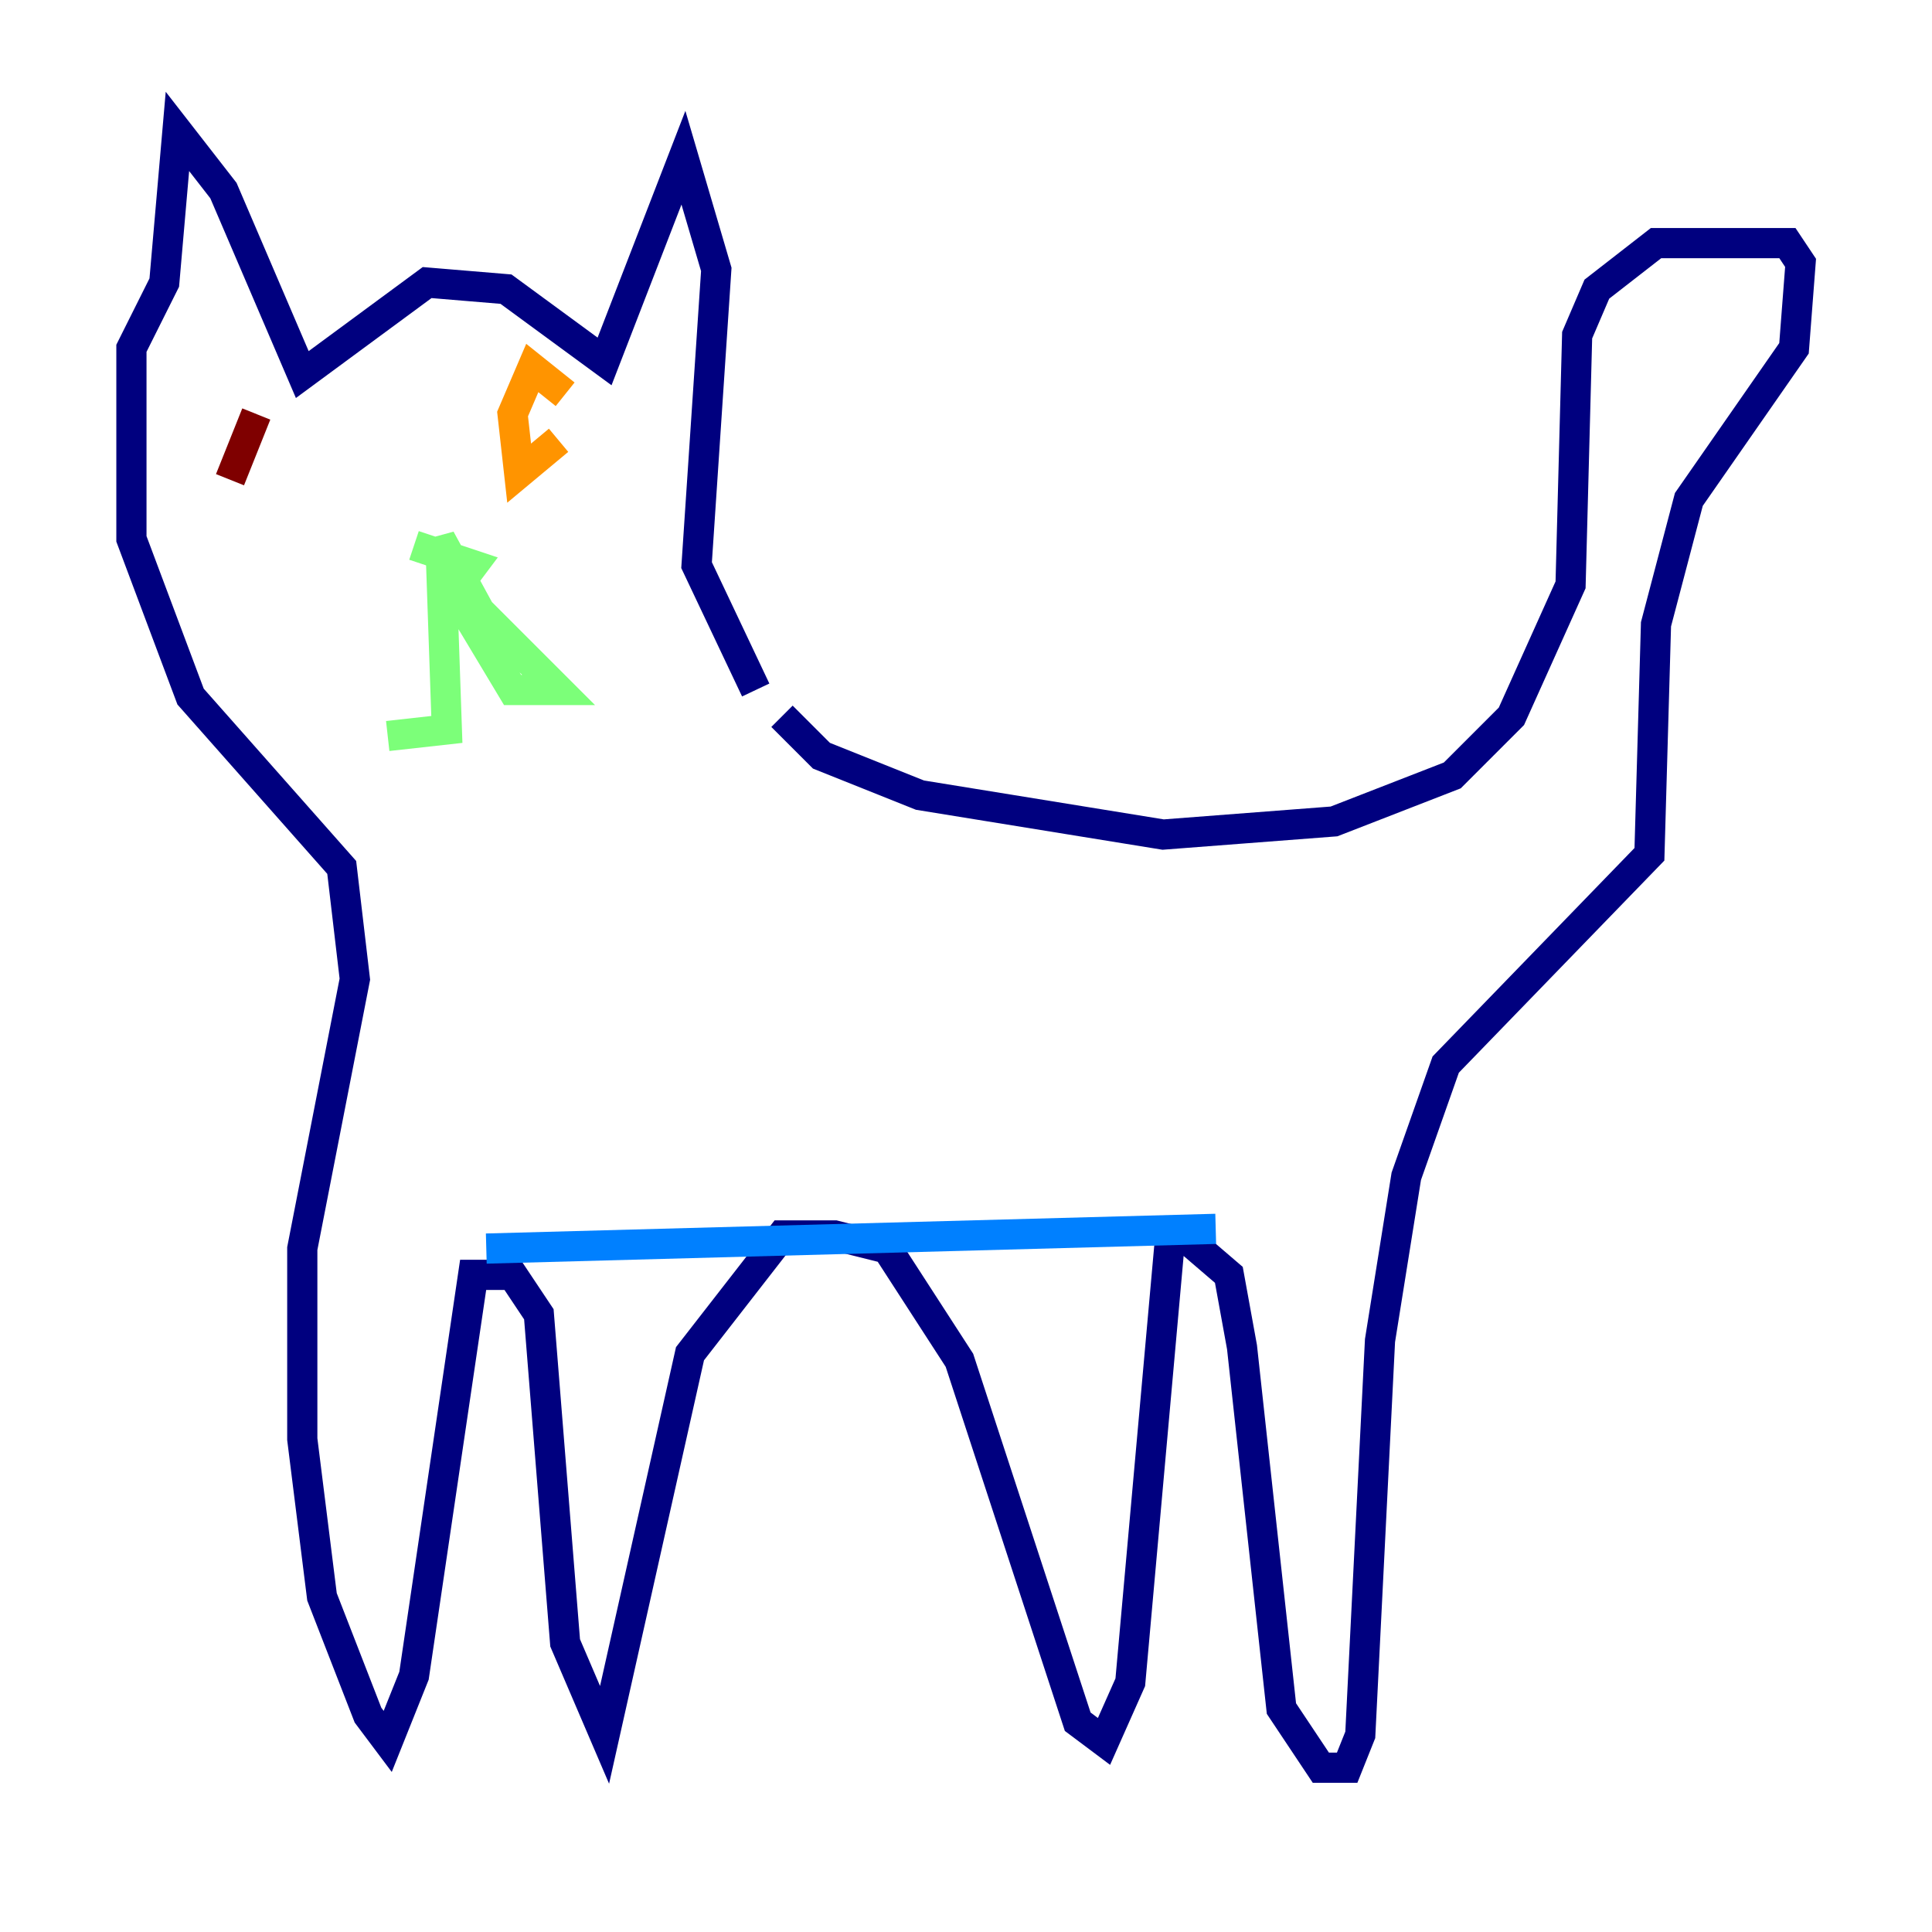 <?xml version="1.0" encoding="utf-8" ?>
<svg baseProfile="tiny" height="128" version="1.2" viewBox="0,0,128,128" width="128" xmlns="http://www.w3.org/2000/svg" xmlns:ev="http://www.w3.org/2001/xml-events" xmlns:xlink="http://www.w3.org/1999/xlink"><defs /><polyline fill="none" points="51.809,47.456 54.422,50.068 60.952,52.68 77.061,55.292 88.381,54.422 96.218,51.374 100.136,47.456 104.054,38.748 104.49,22.204 105.796,19.157 109.714,16.109 118.422,16.109 119.293,17.415 118.857,23.075 111.891,33.088 109.714,41.361 109.279,56.599 95.782,70.531 93.17,77.932 91.429,88.816 90.122,114.939 89.252,117.116 87.51,117.116 84.898,113.197 82.286,89.252 81.415,84.463 78.367,81.85 77.497,82.286 74.884,111.456 73.143,115.374 71.401,114.068 63.565,90.122 58.776,82.721 55.292,81.85 51.809,81.85 45.714,89.687 40.054,114.939 37.442,108.844 35.701,87.075 33.959,84.463 31.347,84.463 27.429,111.02 25.687,115.374 24.381,113.633 21.333,105.796 20.027,95.347 20.027,82.721 23.51,64.871 22.64,57.469 12.626,46.15 8.707,35.701 8.707,23.075 10.884,18.721 11.755,8.707 14.803,12.626 20.027,24.816 28.299,18.721 33.524,19.157 40.054,23.946 45.279,10.449 47.456,17.85 46.15,37.442 50.068,45.714" stroke="#00007f" stroke-width="2" /><polyline fill="none" points="32.218,82.721 80.544,81.415" stroke="#0080ff" stroke-width="2" /><polyline fill="none" points="27.429,36.136 31.347,37.442 30.041,39.184 33.959,45.714 37.007,45.714 31.782,40.49 29.17,35.701 29.605,48.327 25.687,48.762" stroke="#7cff79" stroke-width="2" /><polyline fill="none" points="37.442,26.122 35.265,24.381 33.959,27.429 34.395,31.347 37.007,29.17" stroke="#ff9400" stroke-width="2" /><polyline fill="none" points="16.98,27.429 15.238,31.782" stroke="#7f0000" stroke-width="2" /></svg>
